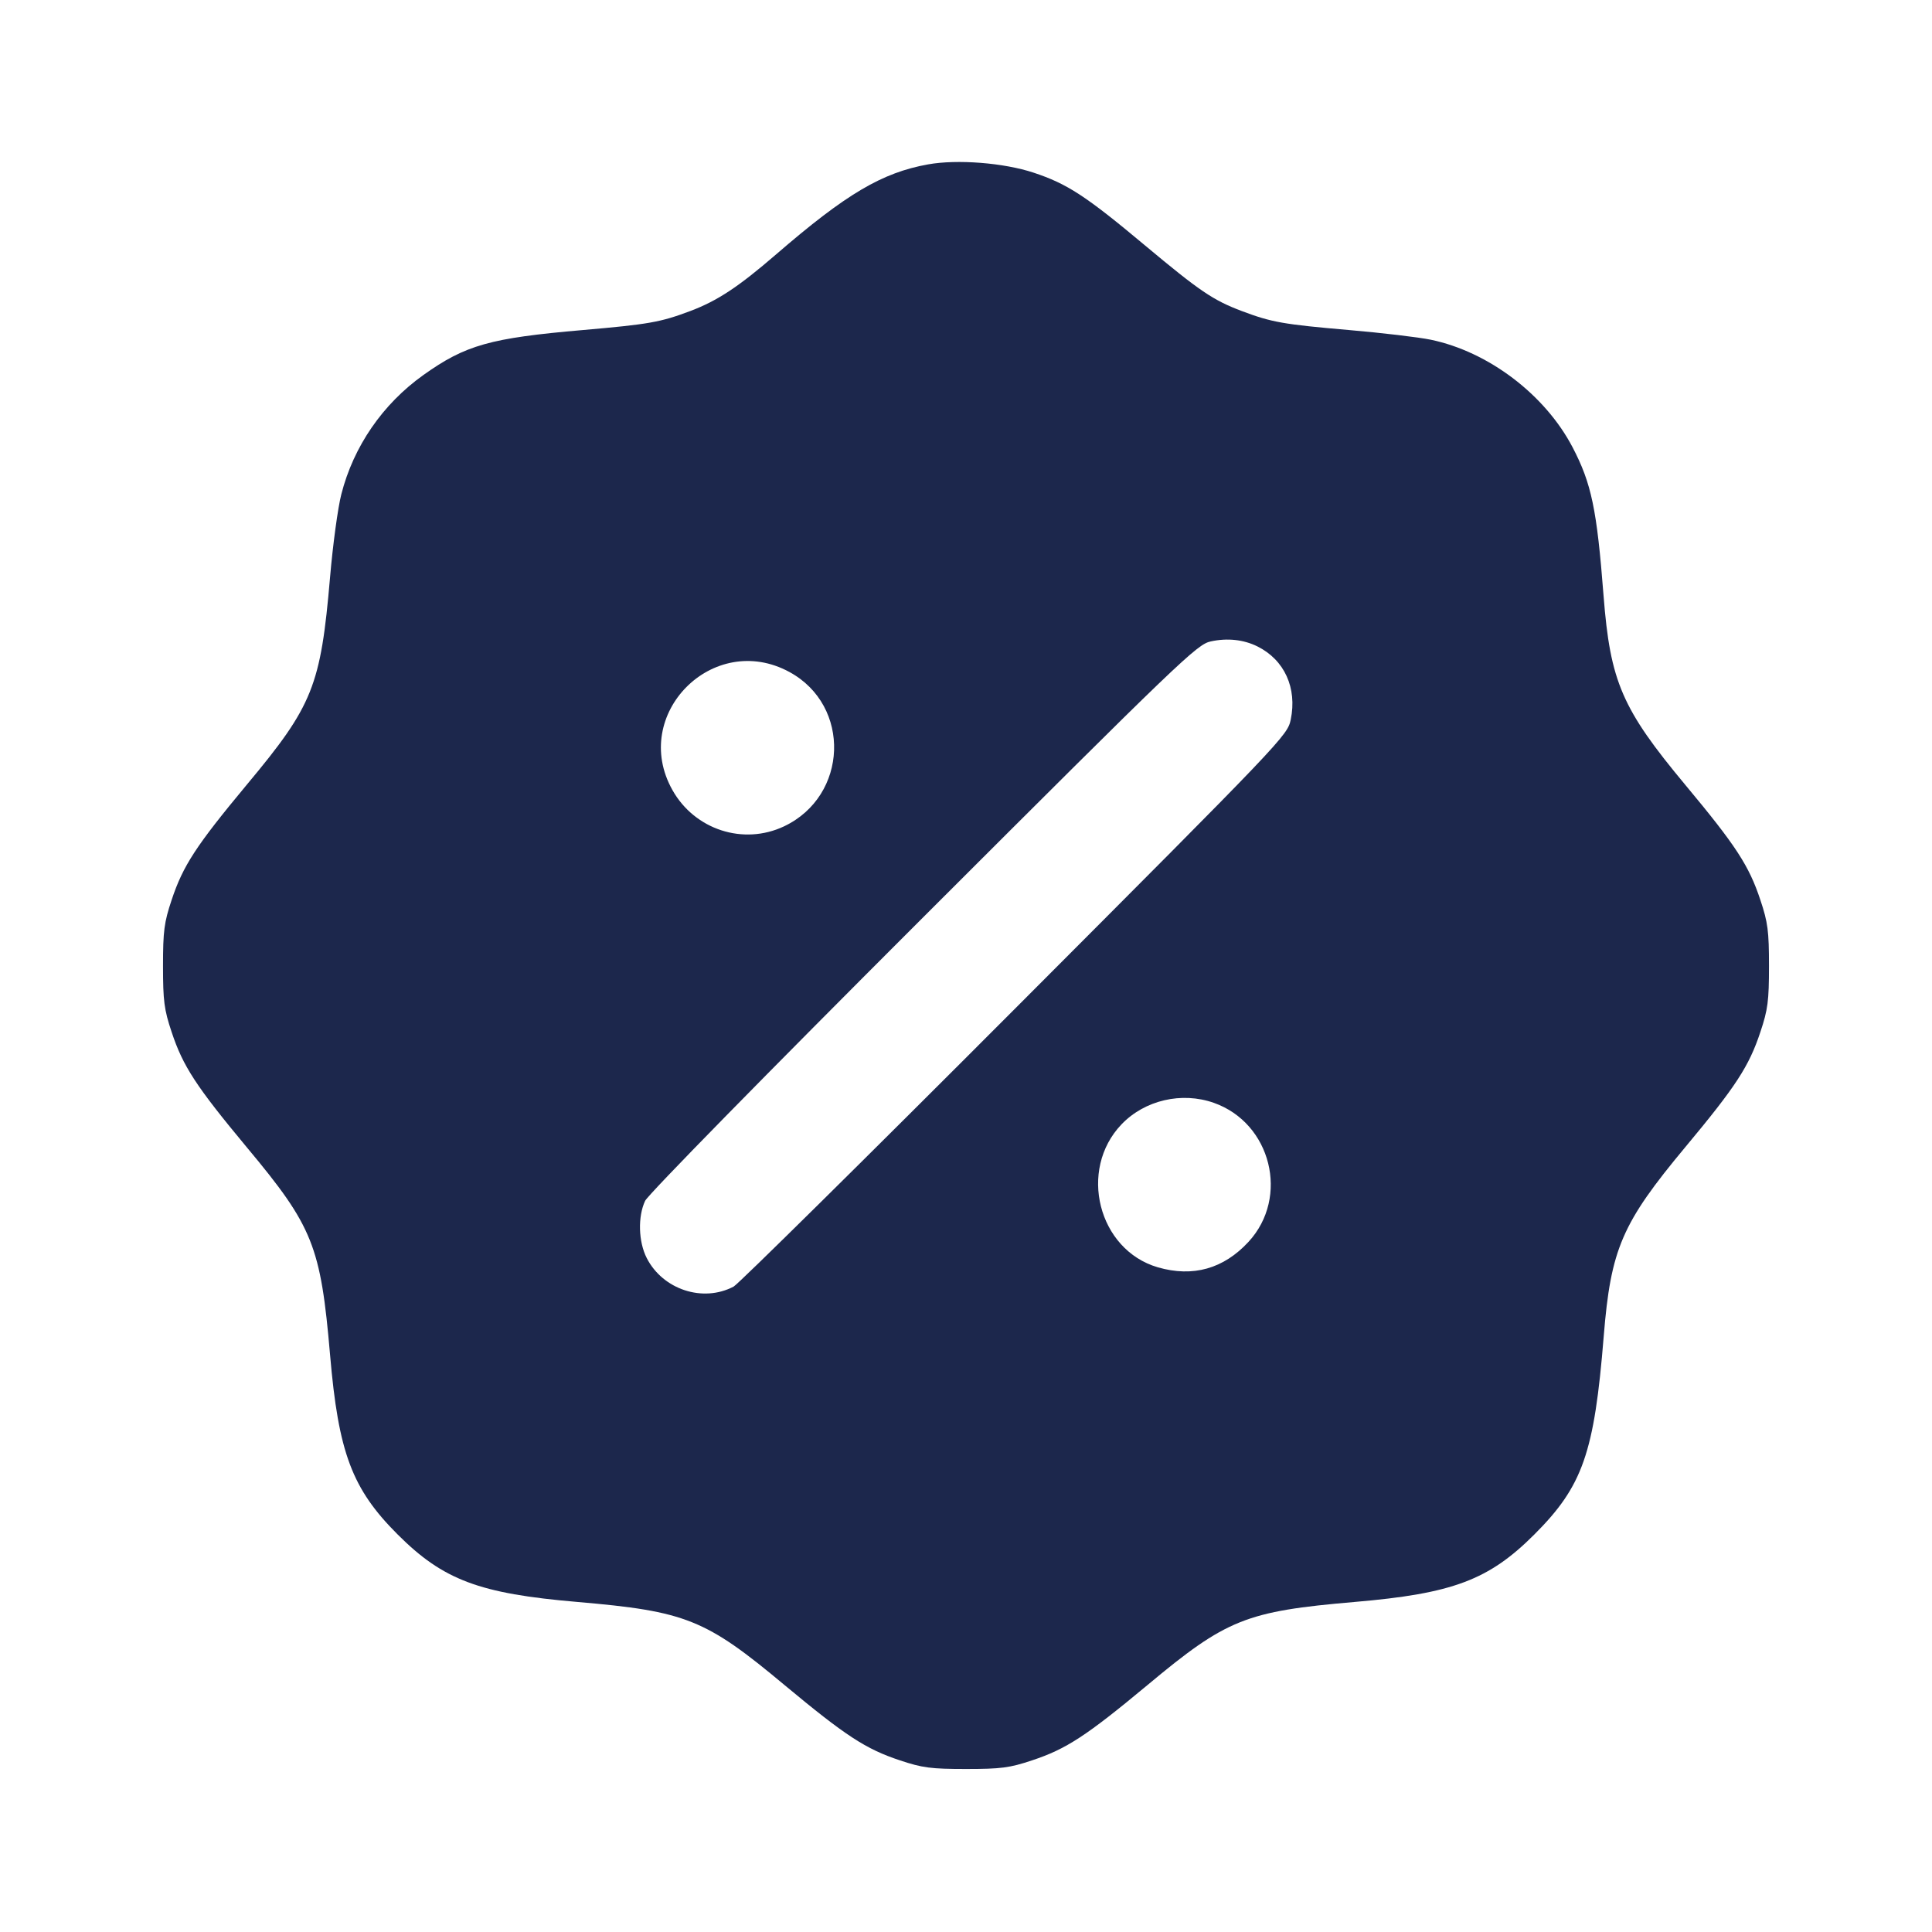 <svg width="24" height="24" viewBox="0 0 24 24" fill="none" xmlns="http://www.w3.org/2000/svg"><path d="M11.529 2.042 C 10.957 2.145,10.511 2.408,9.640 3.161 C 9.173 3.564,8.913 3.736,8.577 3.863 C 8.202 4.004,8.062 4.028,7.240 4.100 C 6.089 4.199,5.782 4.286,5.259 4.659 C 4.753 5.020,4.392 5.545,4.240 6.140 C 4.197 6.307,4.134 6.772,4.100 7.172 C 3.984 8.521,3.887 8.764,3.069 9.744 C 2.436 10.505,2.273 10.754,2.132 11.180 C 2.039 11.458,2.025 11.566,2.025 12.000 C 2.025 12.434,2.039 12.542,2.132 12.820 C 2.273 13.246,2.436 13.495,3.069 14.256 C 3.887 15.236,3.984 15.479,4.100 16.828 C 4.204 18.047,4.373 18.495,4.939 19.061 C 5.505 19.627,5.953 19.796,7.172 19.900 C 8.521 20.016,8.764 20.113,9.744 20.931 C 10.505 21.564,10.754 21.727,11.180 21.868 C 11.458 21.961,11.566 21.975,12.000 21.975 C 12.434 21.975,12.542 21.961,12.820 21.868 C 13.246 21.727,13.495 21.564,14.256 20.931 C 15.236 20.113,15.479 20.016,16.828 19.900 C 18.047 19.796,18.495 19.627,19.061 19.061 C 19.661 18.461,19.805 18.050,19.922 16.600 C 20.010 15.514,20.147 15.196,20.937 14.248 C 21.564 13.496,21.727 13.246,21.868 12.820 C 21.961 12.542,21.975 12.434,21.975 12.000 C 21.975 11.566,21.961 11.458,21.868 11.180 C 21.727 10.754,21.564 10.504,20.937 9.752 C 20.149 8.806,20.003 8.469,19.920 7.400 C 19.837 6.326,19.770 6.006,19.535 5.556 C 19.192 4.901,18.490 4.369,17.773 4.220 C 17.623 4.189,17.167 4.135,16.760 4.100 C 15.939 4.029,15.798 4.004,15.426 3.864 C 15.069 3.729,14.905 3.618,14.224 3.049 C 13.488 2.433,13.257 2.283,12.840 2.145 C 12.470 2.022,11.890 1.977,11.529 2.042 M15.620 8.030 C 15.956 8.197,16.115 8.546,16.034 8.939 C 15.993 9.137,15.948 9.184,12.606 12.533 C 10.744 14.399,9.172 15.951,9.114 15.982 C 8.733 16.184,8.234 16.020,8.034 15.628 C 7.930 15.424,7.922 15.113,8.014 14.917 C 8.053 14.837,9.501 13.360,11.470 11.393 C 14.667 8.199,14.870 8.004,15.040 7.968 C 15.247 7.923,15.448 7.945,15.620 8.030 M9.807 8.348 C 10.577 8.767,10.537 9.887,9.740 10.265 C 9.235 10.504,8.630 10.308,8.353 9.814 C 7.825 8.875,8.859 7.832,9.807 8.348 M15.079 13.700 C 15.791 13.951,16.021 14.872,15.510 15.426 C 15.200 15.762,14.819 15.869,14.383 15.743 C 13.642 15.527,13.390 14.533,13.932 13.967 C 14.220 13.666,14.680 13.559,15.079 13.700 " fill="#1C274C" stroke="none" fill-rule="evenodd"></path></svg>